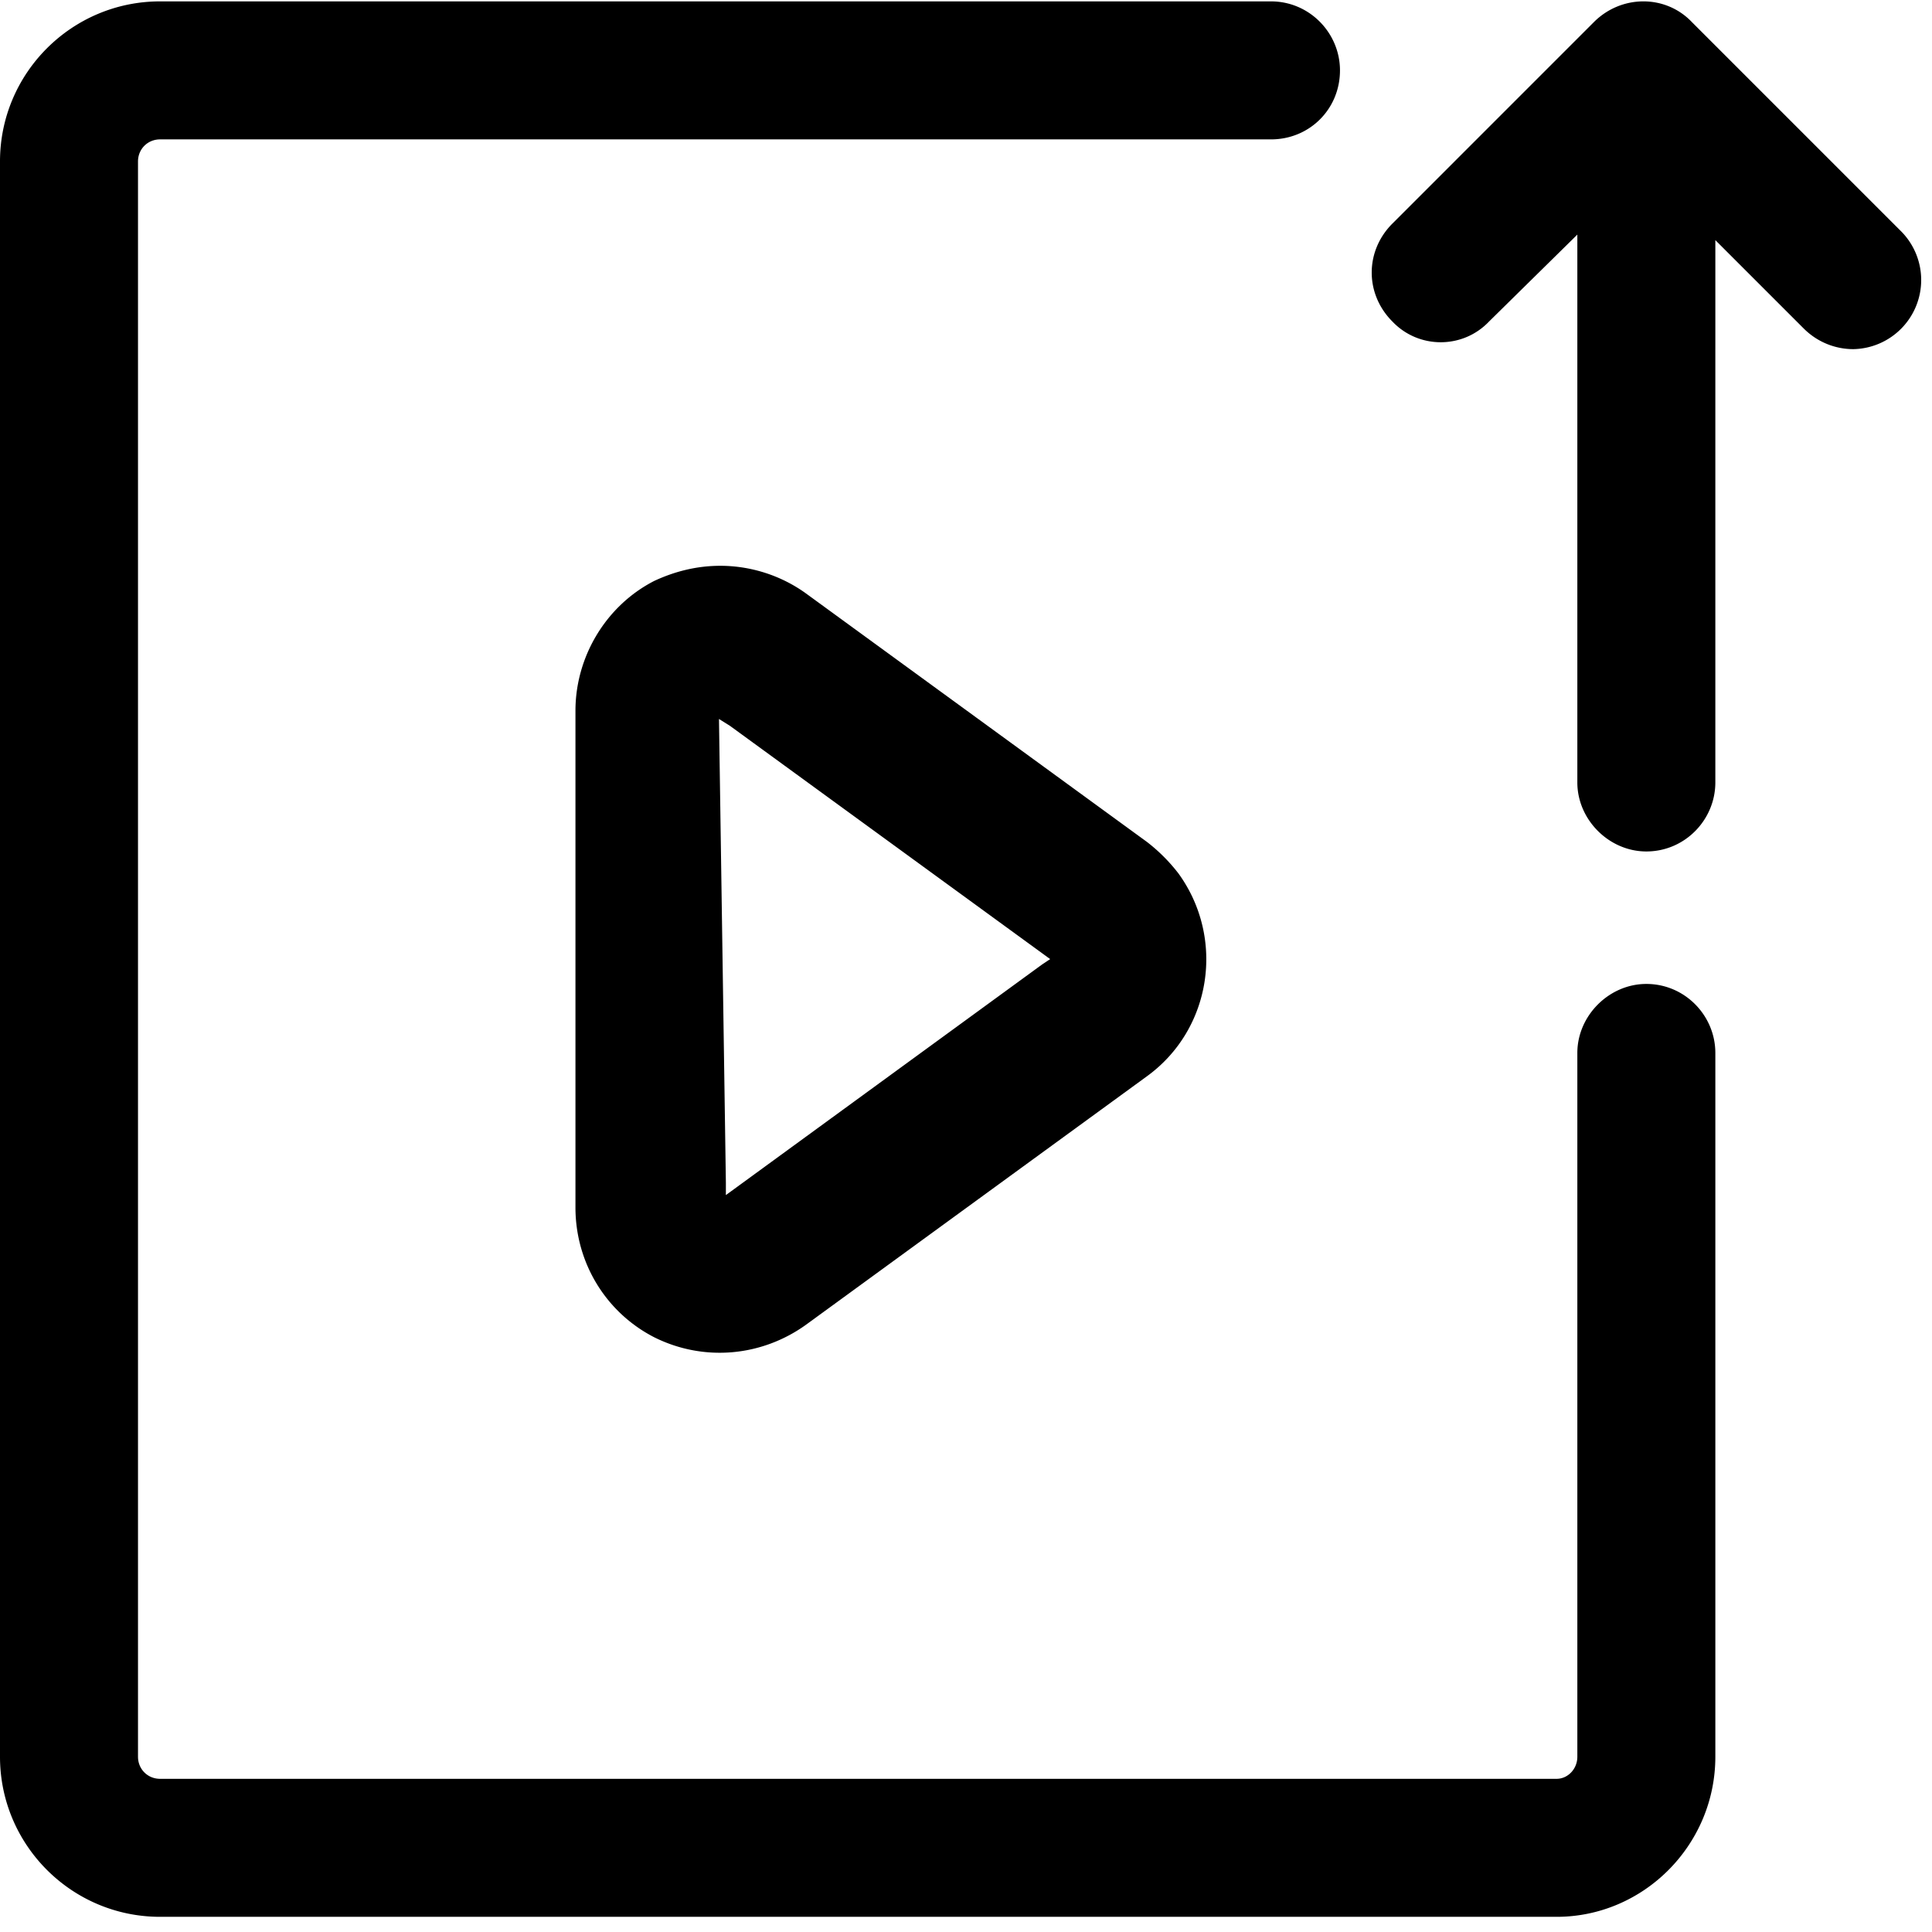 <svg xmlns="http://www.w3.org/2000/svg" viewBox="0 0 14 14"><path d="M11.93 7.13c-.27 0-.5.23-.5.5v5.1c0 .09-.07.16-.15.16H1.16c-.09 0-.16-.07-.16-.16V1.17c0-.09.07-.16.16-.16h8.05c.28 0 .5-.22.5-.5 0-.27-.22-.5-.5-.5H1.16C.52.01 0 .53 0 1.17v11.56c0 .64.52 1.16 1.16 1.16h10.12c.63 0 1.15-.52 1.15-1.16v-5.1c0-.27-.22-.5-.5-.5zm-3.39-.8a1.25 1.25 0 0 0-.23-.23L5.84 4.3c-.18-.13-.4-.2-.62-.2-.17 0-.33.04-.48.11-.35.18-.57.55-.57.94v3.6c0 .4.22.76.57.94.36.18.78.14 1.1-.09l2.47-1.8c.47-.34.57-1 .23-1.47zm-.99.66L5.26 8.66v-.09l-.05-3.36.08.05 2.32 1.69-.06.04zM5.21 5.2v.01l.08.05-.08-.06zm8.57-3.52L12.26.16c-.19-.2-.51-.2-.71 0l-1.46 1.46c-.2.2-.2.51 0 .71.19.2.51.2.7 0l.64-.63v3.97c0 .27.23.5.5.5.28 0 .5-.23.5-.5V1.74l.64.64c.1.1.23.15.36.15a.501.501 0 0 0 .35-.85z"/></svg>